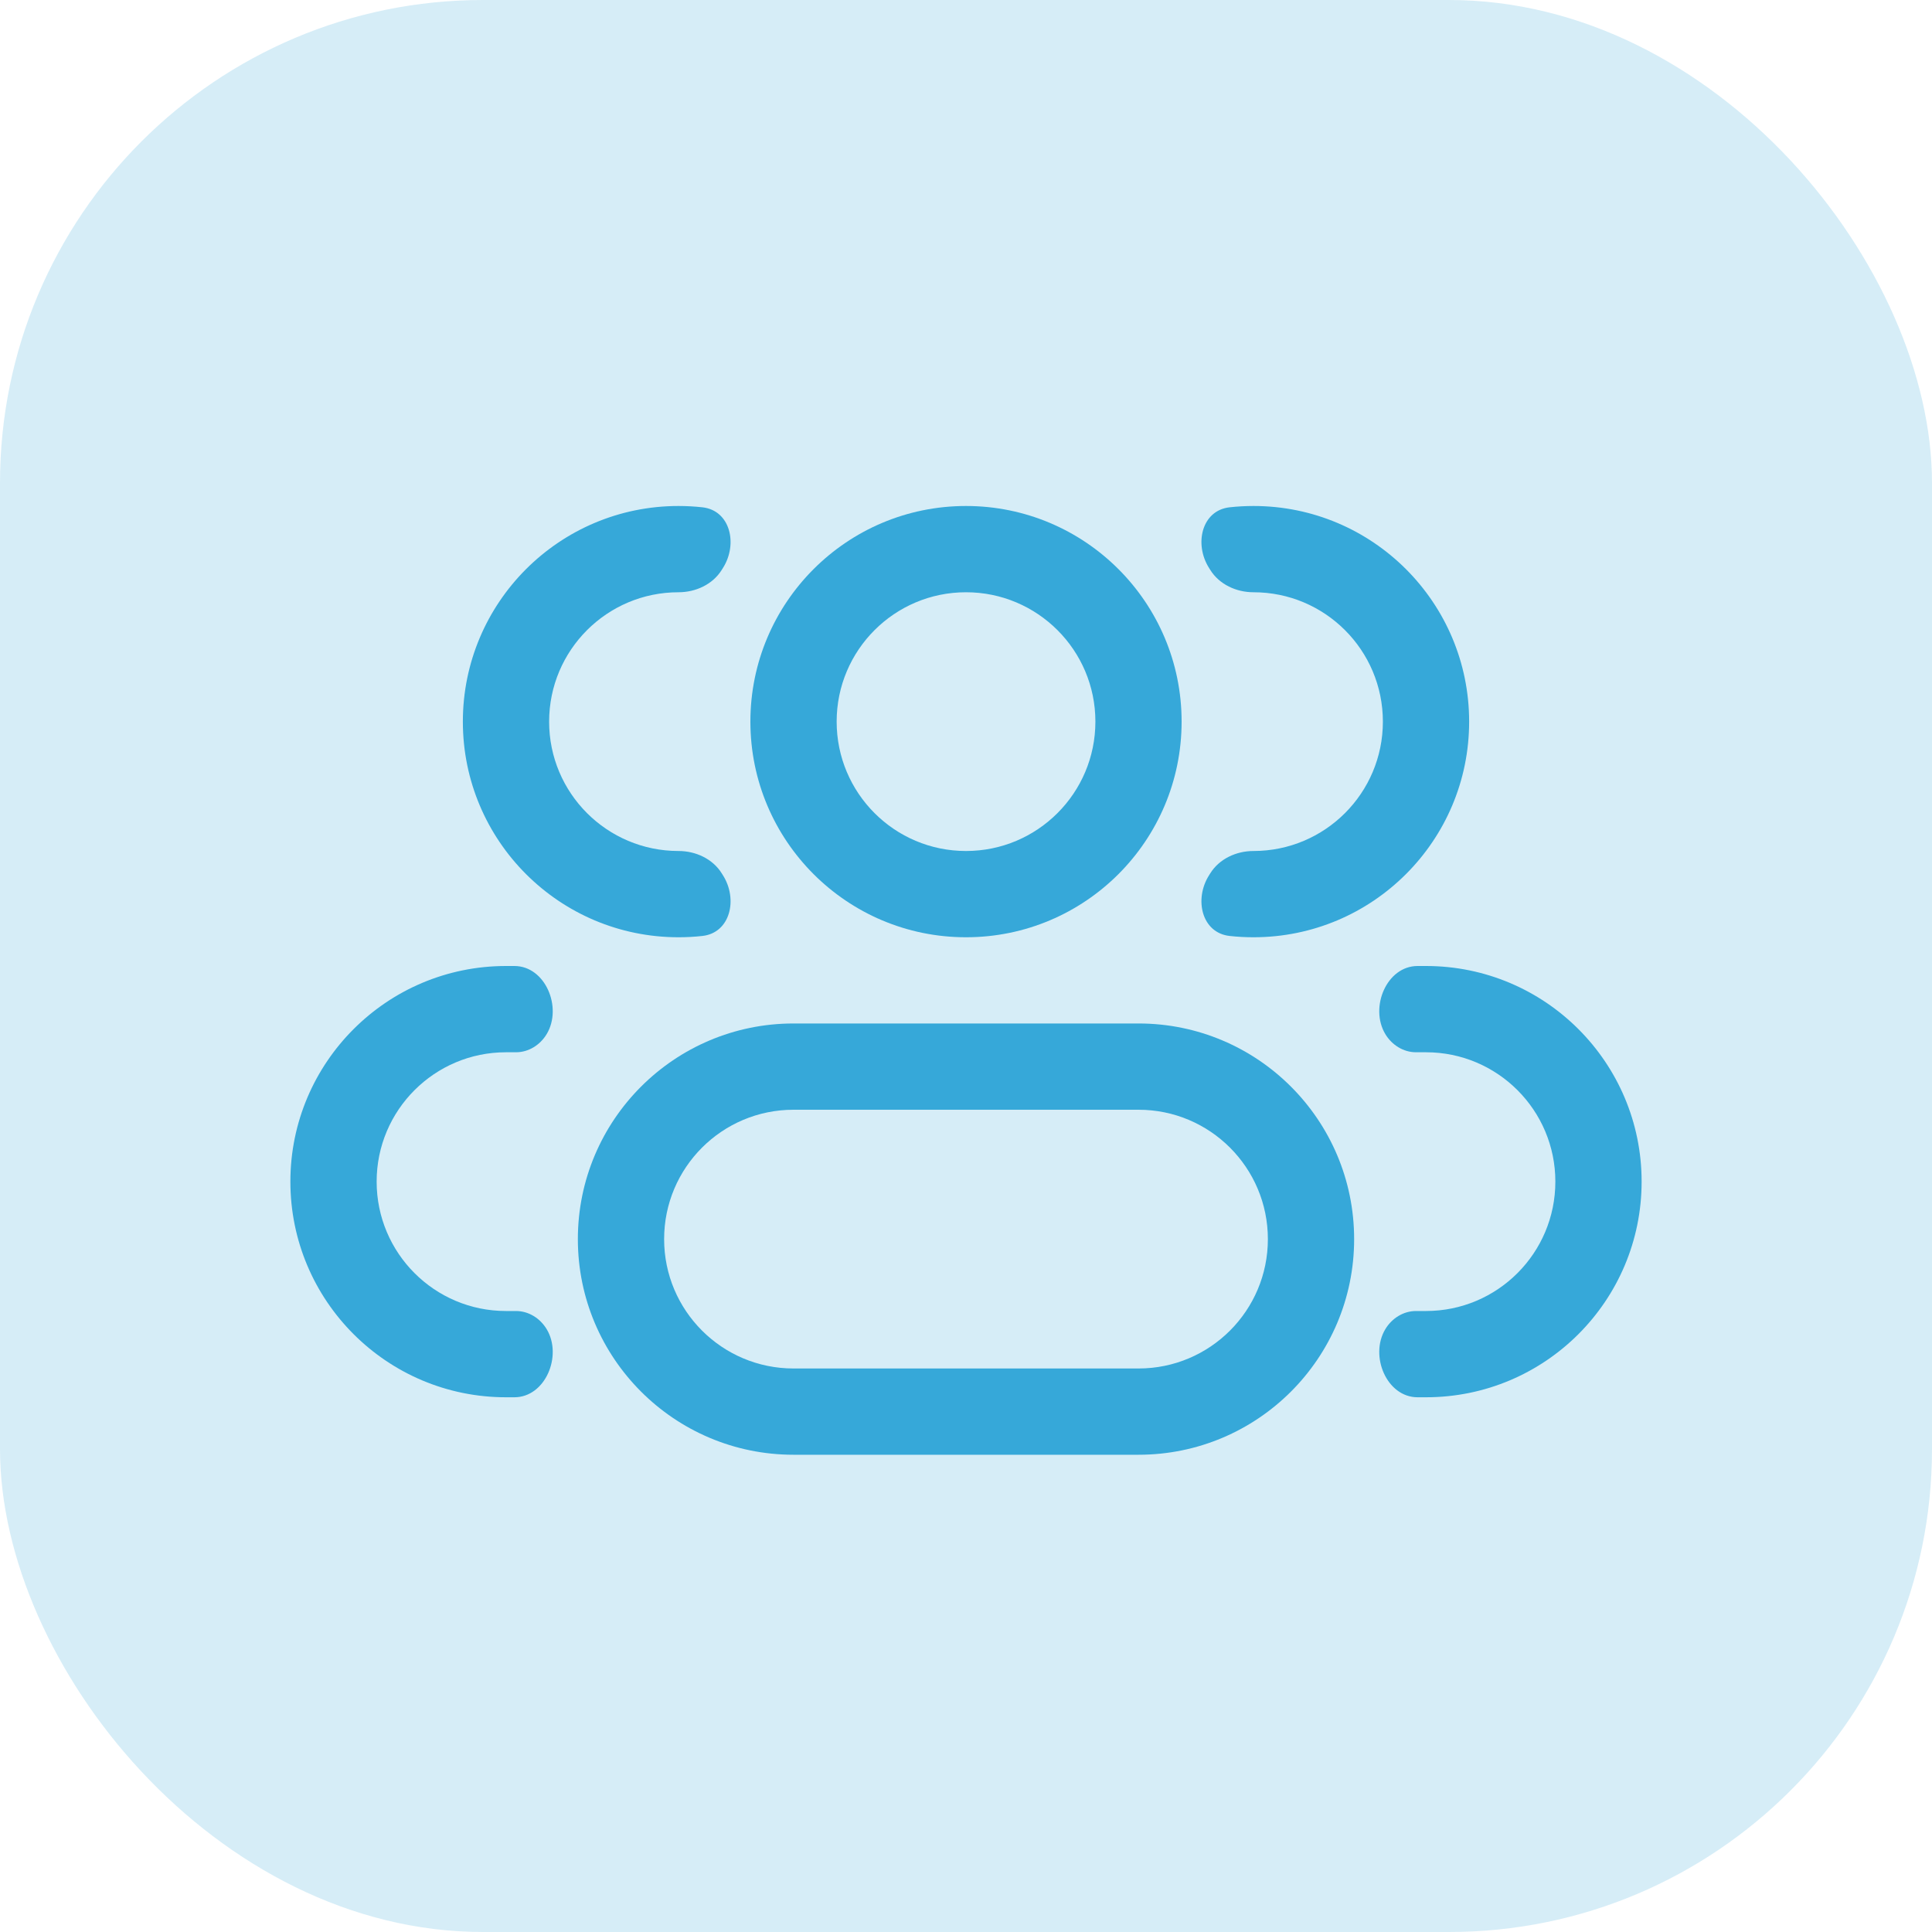 <svg width="40" height="40" viewBox="0 0 40 40" fill="none" xmlns="http://www.w3.org/2000/svg">
<rect width="40" height="40" rx="10" fill="#36A8D9" fill-opacity="0.2"/>
<path d="M22.679 14.94C22.679 16.42 21.479 17.619 20 17.619V19.405C22.466 19.405 24.464 17.406 24.464 14.94H22.679ZM20 17.619C18.521 17.619 17.322 16.42 17.322 14.94H15.536C15.536 17.406 17.535 19.405 20 19.405V17.619ZM17.322 14.94C17.322 13.461 18.521 12.262 20 12.262V10.476C17.535 10.476 15.536 12.475 15.536 14.94H17.322ZM20 12.262C21.479 12.262 22.679 13.461 22.679 14.94H24.464C24.464 12.475 22.466 10.476 20 10.476V12.262ZM16.429 22.976H23.572V21.19H16.429V22.976ZM23.572 28.333H16.429V30.119H23.572V28.333ZM16.429 28.333C14.949 28.333 13.75 27.134 13.75 25.655H11.964C11.964 28.12 13.963 30.119 16.429 30.119V28.333ZM26.25 25.655C26.25 27.134 25.051 28.333 23.572 28.333V30.119C26.037 30.119 28.036 28.12 28.036 25.655H26.25ZM23.572 22.976C25.051 22.976 26.25 24.175 26.25 25.655H28.036C28.036 23.189 26.037 21.19 23.572 21.19V22.976ZM16.429 21.19C13.963 21.19 11.964 23.189 11.964 25.655H13.75C13.75 24.175 14.949 22.976 16.429 22.976V21.19Z" fill="#36A8D9"/>
<path d="M14.943 18.082C14.755 17.78 14.403 17.619 14.048 17.619C12.568 17.619 11.369 16.42 11.369 14.941C11.369 13.461 12.568 12.262 14.048 12.262C14.403 12.262 14.755 12.101 14.943 11.799C14.951 11.786 14.96 11.773 14.968 11.759C15.281 11.266 15.122 10.567 14.542 10.503C14.379 10.485 14.215 10.476 14.048 10.476C11.582 10.476 9.583 12.475 9.583 14.941C9.583 17.406 11.582 19.405 14.048 19.405C14.215 19.405 14.379 19.396 14.542 19.378C15.122 19.314 15.281 18.615 14.968 18.122C14.96 18.108 14.951 18.095 14.943 18.082Z" fill="#36A8D9"/>
<path d="M11.319 27.52C11.184 27.295 10.946 27.143 10.683 27.143H10.476C8.997 27.143 7.798 25.944 7.798 24.464C7.798 22.985 8.997 21.786 10.476 21.786H10.683C10.946 21.786 11.184 21.634 11.319 21.409C11.649 20.858 11.291 20 10.65 20H10.476C8.011 20 6.012 21.999 6.012 24.464C6.012 26.93 8.011 28.929 10.476 28.929H10.65C11.291 28.929 11.649 28.07 11.319 27.52Z" fill="#36A8D9"/>
<path d="M25.032 18.122C24.719 18.615 24.878 19.314 25.458 19.378C25.621 19.396 25.785 19.405 25.952 19.405C28.418 19.405 30.417 17.406 30.417 14.941C30.417 12.475 28.418 10.476 25.952 10.476C25.785 10.476 25.621 10.485 25.458 10.503C24.878 10.567 24.719 11.266 25.032 11.759C25.04 11.773 25.049 11.786 25.057 11.799C25.245 12.101 25.597 12.262 25.952 12.262C27.432 12.262 28.631 13.461 28.631 14.941C28.631 16.42 27.432 17.619 25.952 17.619C25.597 17.619 25.245 17.78 25.057 18.082C25.049 18.095 25.04 18.108 25.032 18.122Z" fill="#36A8D9"/>
<path d="M28.681 27.52C28.351 28.07 28.709 28.929 29.35 28.929H29.524C31.989 28.929 33.988 26.93 33.988 24.464C33.988 21.999 31.989 20 29.524 20H29.35C28.709 20 28.351 20.858 28.681 21.409C28.816 21.634 29.054 21.786 29.317 21.786H29.524C31.003 21.786 32.202 22.985 32.202 24.464C32.202 25.944 31.003 27.143 29.524 27.143H29.317C29.054 27.143 28.816 27.295 28.681 27.52Z" fill="#36A8D9"/>
</svg>
